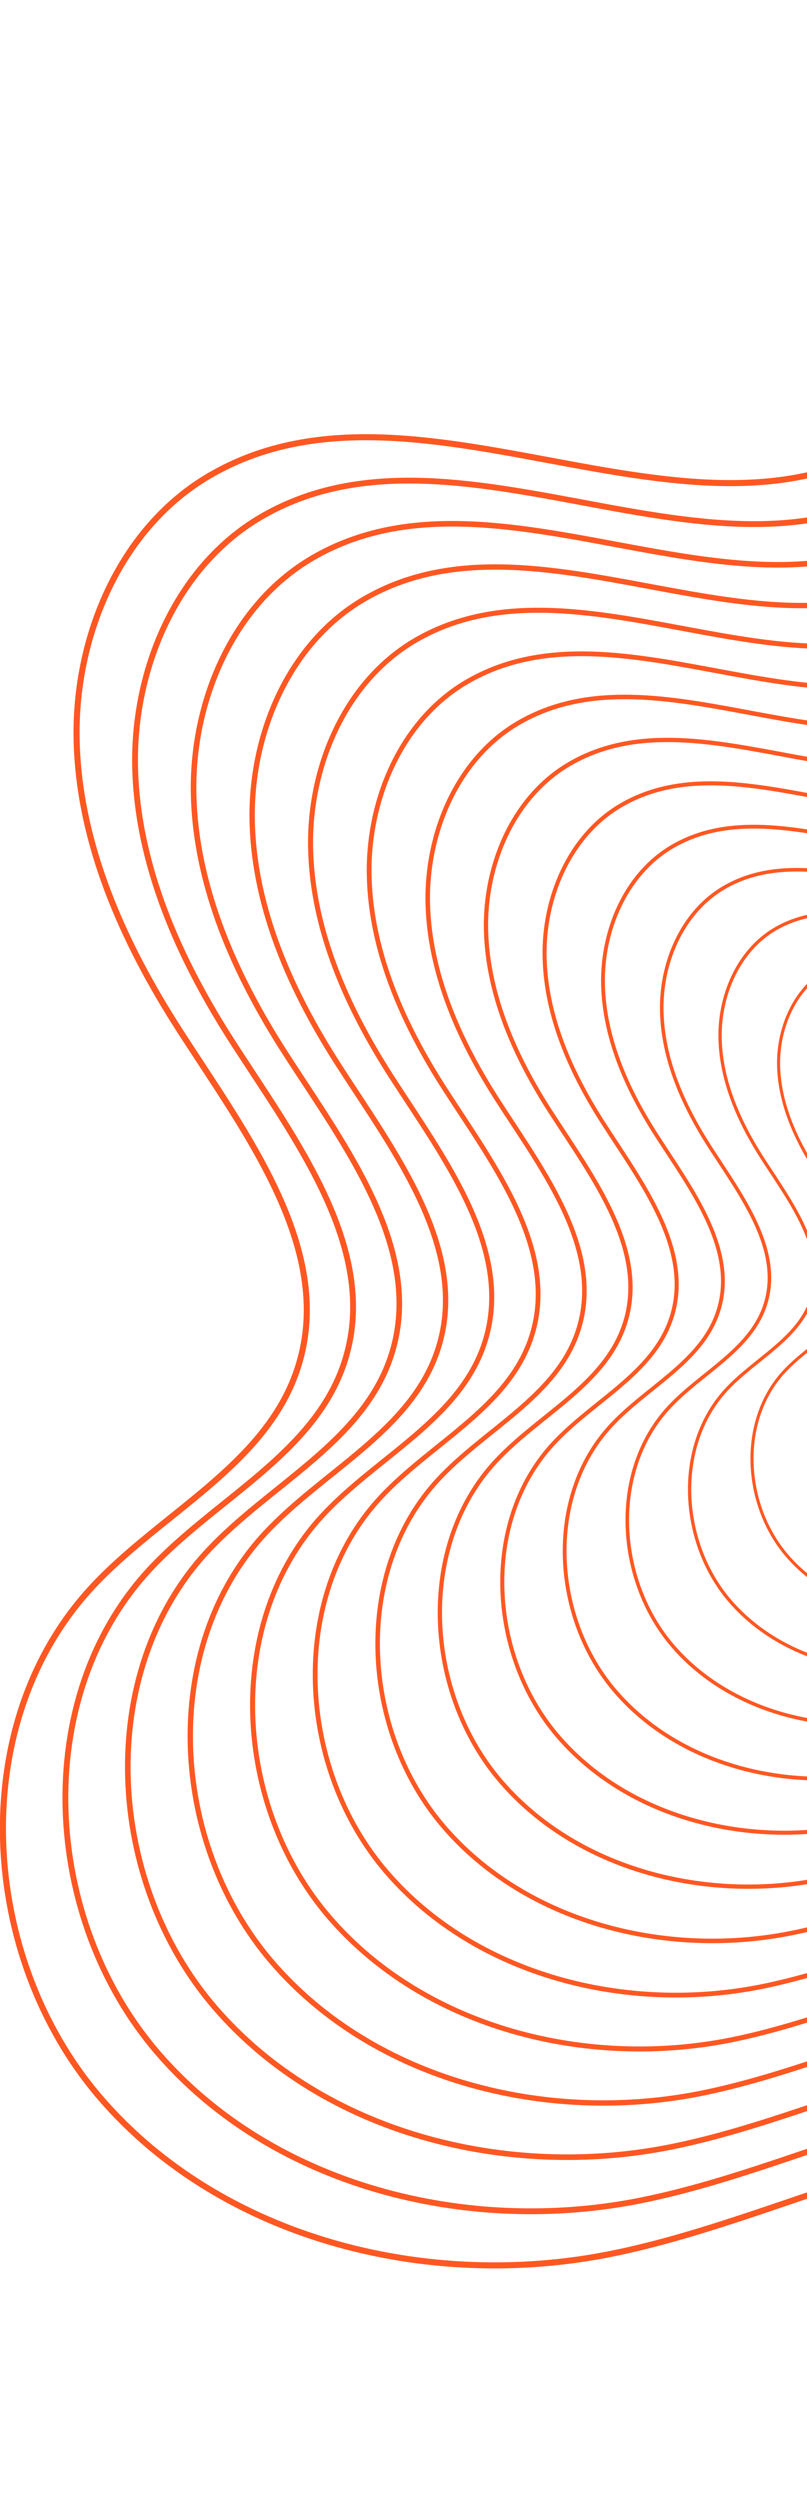 <svg width="114" height="353" viewBox="0 0 114 353" fill="none" xmlns="http://www.w3.org/2000/svg">
<g clip-path="url(#clip0_1018_1174)">
<path d="M189.886 1.021C214.996 -0.913 239.832 19.105 243.266 44.055C245.051 56.965 241.755 70.264 244.193 83.072C247.615 101.052 261.692 115.049 276.411 125.945C291.129 136.841 307.45 146.134 319.021 160.315C330.603 174.495 336.326 195.646 326.632 211.177C317.258 226.204 296.76 231.435 287.558 246.576C272.588 271.195 295.764 305.267 283.072 331.133C276.663 344.192 261.795 351.849 247.249 351.986C232.702 352.123 218.67 345.645 207.397 336.444C194.098 325.594 183.431 310.623 167.339 304.66C141.141 294.966 113.604 312.786 86.216 318.257C60.419 323.419 31.382 316.163 14.203 296.237C-2.976 276.311 -4.91 243.44 12.967 224.133C22.615 213.706 37.322 206.999 41.923 193.551C47.634 176.864 34.862 160.246 25.328 145.413C17.419 133.11 11.182 119.204 10.827 104.588C10.472 89.961 16.927 74.579 29.551 67.186C60.327 49.137 101.827 83.85 130.852 58.67C153.273 39.237 152.506 3.906 189.886 1.021Z" stroke="#FF5722" stroke-width="0.858" stroke-miterlimit="10"/>
<path d="M188.616 10.361C212.387 8.529 235.907 27.483 239.157 51.105C240.84 63.329 237.727 75.918 240.038 88.039C243.277 105.069 256.611 118.311 270.54 128.623C284.468 138.935 299.919 147.736 310.884 161.162C321.848 174.587 327.262 194.604 318.094 209.311C309.213 223.537 289.813 228.493 281.092 242.823C266.923 266.125 288.863 298.389 276.846 322.881C270.78 335.242 256.703 342.487 242.923 342.624C229.154 342.761 215.866 336.615 205.199 327.917C192.61 317.651 182.515 303.47 167.27 297.828C142.469 288.649 116.397 305.519 90.474 310.704C66.05 315.591 38.559 308.724 22.295 289.862C6.02 271 4.2 239.881 21.128 221.603C30.272 211.738 44.19 205.374 48.539 192.659C53.941 176.864 41.855 161.127 32.825 147.084C25.34 135.433 19.434 122.271 19.09 108.434C18.747 94.585 24.87 80.027 36.819 73.023C65.958 55.935 105.249 88.806 132.718 64.965C153.937 46.55 153.216 13.107 188.616 10.372V10.361Z" stroke="#FF5722" stroke-width="0.824" stroke-linecap="round" stroke-linejoin="round"/>
<path d="M187.345 19.7C209.777 17.972 231.969 35.861 235.048 58.144C236.639 69.681 233.698 81.561 235.872 93.006C238.928 109.075 251.518 121.573 264.657 131.313C277.807 141.053 292.388 149.35 302.735 162.02C313.081 174.69 318.197 193.586 309.533 207.469C301.155 220.894 282.843 225.575 274.614 239.103C261.246 261.1 281.95 291.544 270.608 314.652C264.886 326.326 251.598 333.159 238.596 333.285C225.594 333.411 213.062 327.619 202.99 319.402C191.11 309.708 181.577 296.329 167.201 291.007C143.796 282.343 119.189 298.263 94.72 303.15C71.669 307.762 45.734 301.284 30.375 283.476C15.016 265.679 13.299 236.299 29.276 219.051C37.906 209.735 51.033 203.738 55.142 191.732C60.247 176.819 48.836 161.974 40.309 148.721C33.236 137.734 27.674 125.304 27.354 112.245C27.033 99.175 32.801 85.429 44.075 78.826C71.578 62.699 108.648 93.716 134.583 71.226C154.612 53.852 153.925 22.287 187.333 19.711L187.345 19.7Z" stroke="#FF5722" stroke-width="0.79" stroke-linecap="round" stroke-linejoin="round"/>
<path d="M186.075 29.039C207.168 27.414 228.044 44.238 230.928 65.194C232.427 76.044 229.658 87.215 231.706 97.973C234.59 113.081 246.413 124.846 258.774 133.991C271.135 143.147 284.846 150.953 294.586 162.867C304.314 174.781 309.121 192.556 300.984 205.603C293.109 218.239 275.884 222.622 268.147 235.349C255.569 256.03 275.049 284.666 264.382 306.4C258.991 317.376 246.505 323.808 234.281 323.923C222.058 324.037 210.27 318.589 200.804 310.864C189.634 301.754 180.672 289.164 167.144 284.162C145.135 276.014 121.993 290.984 98.977 295.585C77.3 299.922 52.911 293.822 38.467 277.089C24.023 260.345 22.409 232.728 37.437 216.51C45.551 207.755 57.901 202.112 61.758 190.816C66.553 176.796 55.829 162.833 47.818 150.369C41.168 140.034 35.926 128.349 35.629 116.068C35.331 103.776 40.756 90.854 51.354 84.64C77.22 69.475 112.082 98.637 136.471 77.487C155.31 61.143 154.669 31.454 186.075 29.039Z" stroke="#FF5722" stroke-width="0.755" stroke-linecap="round" stroke-linejoin="round"/>
<path d="M184.804 38.379C204.57 36.856 224.107 52.616 226.819 72.245C228.216 82.408 225.629 92.869 227.552 102.952C230.253 117.11 241.332 128.12 252.903 136.692C264.474 145.265 277.327 152.578 286.437 163.737C295.547 174.896 300.057 191.537 292.423 203.761C285.041 215.595 268.914 219.704 261.67 231.618C249.893 250.995 268.136 277.81 258.145 298.16C253.097 308.438 241.4 314.458 229.944 314.572C218.499 314.687 207.454 309.582 198.584 302.349C188.123 293.811 179.723 282.022 167.053 277.341C146.44 269.707 124.763 283.728 103.212 288.042C82.908 292.105 60.064 286.394 46.536 270.714C33.008 255.035 31.497 229.169 45.563 213.97C53.163 205.763 64.734 200.487 68.35 189.901C72.837 176.773 62.799 163.691 55.291 152.017C49.065 142.335 44.155 131.393 43.88 119.891C43.594 108.388 48.688 96.279 58.61 90.454C82.84 76.251 115.493 103.57 138.326 83.758C155.963 68.456 155.367 40.645 184.781 38.379H184.804Z" stroke="#FF5722" stroke-width="0.71" stroke-linecap="round" stroke-linejoin="round"/>
<path d="M183.534 47.729C201.96 46.31 220.181 60.994 222.71 79.306C224.015 88.783 221.6 98.534 223.386 107.931C225.904 121.127 236.227 131.393 247.031 139.393C257.824 147.382 269.807 154.203 278.299 164.618C286.792 175.022 290.992 190.541 283.885 201.941C277.006 212.974 261.967 216.808 255.215 227.91C244.239 245.97 261.235 270.978 251.93 289.954C247.226 299.533 236.319 305.153 225.64 305.256C214.962 305.359 204.673 300.598 196.398 293.856C186.635 285.902 178.818 274.915 167.007 270.543C147.791 263.424 127.579 276.506 107.481 280.523C88.551 284.311 67.251 278.989 54.639 264.362C42.026 249.747 40.618 225.621 53.735 211.463C60.819 203.818 71.6 198.885 74.977 189.031C79.166 176.784 69.804 164.595 62.799 153.711C56.996 144.681 52.418 134.483 52.155 123.759C51.892 113.035 56.63 101.739 65.889 96.314C88.471 83.072 118.926 108.537 140.214 90.065C156.661 75.793 156.1 49.869 183.534 47.752V47.729Z" stroke="#FF5722" stroke-width="0.675" stroke-linecap="round" stroke-linejoin="round"/>
<path d="M182.252 57.069C199.34 55.752 216.244 69.372 218.579 86.356C219.792 95.146 217.549 104.188 219.208 112.909C221.543 125.144 231.123 134.666 241.137 142.083C251.152 149.499 262.253 155.817 270.139 165.477C278.025 175.125 281.916 189.511 275.324 200.087C268.937 210.319 254.997 213.878 248.737 224.179C238.55 240.923 254.322 264.122 245.692 281.713C241.332 290.595 231.214 295.814 221.314 295.905C211.414 295.997 201.869 291.59 194.201 285.33C185.148 277.948 177.891 267.762 166.938 263.71C149.107 257.118 130.371 269.238 111.739 272.958C94.182 276.471 74.427 271.527 62.731 257.976C51.034 244.414 49.729 222.05 61.895 208.911C68.465 201.815 78.468 197.248 81.592 188.104C85.472 176.75 76.785 165.442 70.296 155.348C64.917 146.981 60.67 137.516 60.43 127.57C60.19 117.625 64.585 107.152 73.168 102.116C94.113 89.836 122.348 113.459 142.102 96.325C157.359 83.095 156.832 59.048 182.275 57.091L182.252 57.069Z" stroke="#FF5722" stroke-width="0.641" stroke-linecap="round" stroke-linejoin="round"/>
<path d="M180.981 66.408C196.73 65.195 212.307 77.75 214.47 93.395C215.591 101.499 213.52 109.831 215.054 117.865C217.205 129.15 226.029 137.917 235.266 144.761C244.49 151.594 254.734 157.431 261.99 166.324C269.258 175.217 272.84 188.481 266.763 198.221C260.88 207.652 248.027 210.925 242.247 220.425C232.862 235.864 247.397 257.244 239.432 273.461C235.414 281.656 226.087 286.452 216.965 286.543C207.843 286.635 199.042 282.56 191.969 276.792C183.625 269.994 176.941 260.597 166.847 256.855C150.411 250.777 133.141 261.948 115.962 265.381C99.778 268.62 81.569 264.065 70.788 251.567C60.007 239.069 58.805 218.456 70.01 206.347C76.064 199.812 85.289 195.6 88.173 187.165C91.755 176.693 83.744 166.278 77.758 156.973C72.791 149.259 68.888 140.538 68.659 131.359C68.43 122.191 72.482 112.532 80.402 107.896C99.71 96.577 125.736 118.346 143.945 102.563C158.011 90.362 157.53 68.205 180.97 66.396L180.981 66.408Z" stroke="#FF5722" stroke-width="0.607" stroke-linecap="round" stroke-linejoin="round"/>
<path d="M179.711 75.747C194.121 74.637 208.381 86.128 210.35 100.446C211.368 107.862 209.48 115.485 210.876 122.844C212.845 133.167 220.925 141.202 229.372 147.451C237.818 153.7 247.18 159.045 253.83 167.182C260.479 175.32 263.764 187.463 258.202 196.379C252.823 205.008 241.057 208.007 235.769 216.694C227.174 230.817 240.485 250.388 233.194 265.232C229.52 272.729 220.982 277.124 212.627 277.204C204.272 277.284 196.227 273.565 189.76 268.288C182.126 262.062 176.003 253.467 166.767 250.045C151.728 244.482 135.922 254.703 120.208 257.85C105.398 260.815 88.734 256.649 78.868 245.215C69.003 233.781 67.904 214.908 78.159 203.829C83.698 197.844 92.133 193.998 94.777 186.273C98.05 176.693 90.725 167.159 85.255 158.644C80.711 151.582 77.129 143.605 76.934 135.204C76.728 126.815 80.436 117.98 87.681 113.733C105.352 103.376 129.17 123.302 145.822 108.846C158.687 97.687 158.252 77.407 179.711 75.747Z" stroke="#FF5722" stroke-width="0.572" stroke-linecap="round" stroke-linejoin="round"/>
<path d="M178.441 85.086C191.511 84.079 204.444 94.506 206.241 107.496C207.168 114.214 205.451 121.138 206.722 127.811C208.507 137.173 215.832 144.464 223.5 150.14C231.168 155.817 239.661 160.658 245.692 168.041C251.724 175.423 254.7 186.433 249.652 194.525C244.765 202.353 234.098 205.077 229.303 212.963C221.509 225.781 233.583 243.533 226.968 256.992C223.626 263.79 215.889 267.773 208.312 267.853C200.736 267.922 193.434 264.546 187.562 259.762C180.638 254.108 175.087 246.314 166.698 243.212C153.055 238.165 138.715 247.447 124.454 250.297C111.018 252.986 95.898 249.209 86.948 238.829C77.998 228.448 76.991 211.337 86.308 201.289C91.332 195.864 98.989 192.361 101.381 185.368C104.356 176.682 97.707 168.029 92.74 160.304C88.619 153.894 85.369 146.661 85.186 139.039C85.003 131.428 88.368 123.416 94.937 119.559C110.96 110.163 132.569 128.234 147.688 115.13C159.362 105.001 158.961 86.609 178.429 85.109L178.441 85.086Z" stroke="#FF5722" stroke-width="0.538" stroke-linecap="round" stroke-linejoin="round"/>
<path d="M177.17 94.426C188.913 93.522 200.518 102.884 202.132 114.546C202.968 120.578 201.423 126.792 202.567 132.778C204.169 141.19 210.75 147.726 217.629 152.819C224.507 157.912 232.141 162.261 237.555 168.888C242.968 175.514 245.647 185.403 241.114 192.659C236.731 199.686 227.151 202.136 222.848 209.209C215.855 220.711 226.682 236.654 220.753 248.74C217.755 254.84 210.808 258.423 204.009 258.491C197.211 258.56 190.653 255.527 185.377 251.224C179.162 246.154 174.172 239.149 166.652 236.368C154.406 231.836 141.53 240.168 128.735 242.72C116.672 245.135 103.098 241.736 95.063 232.431C87.029 223.115 86.124 207.744 94.491 198.725C99 193.849 105.879 190.713 108.03 184.43C110.697 176.625 104.734 168.865 100.271 161.929C96.574 156.172 93.655 149.683 93.484 142.839C93.312 136.006 96.334 128.807 102.239 125.35C116.626 116.915 136.025 133.144 149.599 121.367C160.083 112.28 159.717 95.765 177.193 94.414L177.17 94.426Z" stroke="#FF5722" stroke-width="0.504" stroke-linecap="round" stroke-linejoin="round"/>
<path d="M175.9 103.776C186.304 102.975 196.593 111.272 198.012 121.596C198.745 126.941 197.383 132.457 198.401 137.756C199.82 145.207 205.657 150.998 211.746 155.519C217.835 160.04 224.599 163.885 229.395 169.757C234.19 175.628 236.559 184.395 232.542 190.827C228.662 197.053 220.17 199.217 216.359 205.488C210.155 215.686 219.758 229.798 214.505 240.511C211.849 245.924 205.692 249.094 199.66 249.152C193.629 249.209 187.826 246.519 183.156 242.719C177.651 238.221 173.233 232.018 166.561 229.558C155.711 225.54 144.3 232.922 132.958 235.189C122.268 237.329 110.251 234.319 103.132 226.067C96.013 217.815 95.212 204.195 102.617 196.206C106.611 191.892 112.7 189.111 114.612 183.537C116.981 176.624 111.693 169.745 107.733 163.599C104.46 158.506 101.873 152.749 101.724 146.683C101.576 140.629 104.254 134.254 109.484 131.187C122.234 123.713 139.425 138.088 151.442 127.662C160.724 119.604 160.415 104.966 175.9 103.776Z" stroke="#FF5722" stroke-width="0.469" stroke-linecap="round" stroke-linejoin="round"/>
<path d="M174.63 113.115C183.694 112.417 192.656 119.639 193.903 128.646C194.544 133.304 193.354 138.111 194.235 142.724C195.471 149.213 200.553 154.272 205.863 158.197C211.174 162.123 217.068 165.488 221.246 170.604C225.423 175.72 227.495 183.354 223.992 188.962C220.605 194.387 213.211 196.275 209.881 201.746C204.478 210.627 212.845 222.931 208.267 232.27C205.955 236.986 200.587 239.744 195.334 239.801C190.08 239.847 185.022 237.512 180.947 234.193C176.152 230.279 172.295 224.877 166.492 222.725C157.038 219.223 147.093 225.655 137.204 227.635C127.888 229.5 117.415 226.88 111.212 219.692C105.009 212.504 104.311 200.636 110.766 193.666C114.245 189.9 119.556 187.485 121.215 182.633C123.275 176.613 118.663 170.604 115.229 165.259C112.368 160.818 110.125 155.794 109.988 150.518C109.862 145.242 112.185 139.691 116.74 137.012C127.853 130.5 142.835 143.033 153.307 133.945C161.399 126.929 161.124 114.168 174.618 113.127L174.63 113.115Z" stroke="#FF5722" stroke-width="0.435" stroke-linecap="round" stroke-linejoin="round"/>
<path d="M173.347 122.454C181.073 121.859 188.718 128.017 189.771 135.696C190.321 139.668 189.302 143.765 190.057 147.702C191.11 153.242 195.448 157.545 199.969 160.899C204.501 164.252 209.514 167.113 213.085 171.474C216.644 175.834 218.407 182.347 215.431 187.131C212.547 191.755 206.241 193.368 203.402 198.026C198.801 205.603 205.932 216.087 202.017 224.053C200.049 228.07 195.471 230.428 190.996 230.473C186.521 230.519 182.206 228.516 178.738 225.689C174.641 222.347 171.367 217.746 166.412 215.915C158.354 212.928 149.874 218.41 141.45 220.104C133.507 221.695 124.58 219.463 119.292 213.329C114.005 207.194 113.409 197.077 118.914 191.137C121.89 187.932 126.411 185.86 127.819 181.729C129.57 176.59 125.644 171.474 122.714 166.919C120.276 163.13 118.365 158.85 118.251 154.352C118.136 149.854 120.128 145.116 124.008 142.838C133.484 137.287 146.245 147.966 155.184 140.217C162.085 134.231 161.845 123.359 173.347 122.477V122.454Z" stroke="#FF5722" stroke-width="0.389" stroke-linecap="round" stroke-linejoin="round"/>
</g>
<defs>
<clipPath id="clip0_1018_1174">
<rect width="332" height="351.949" fill="white" transform="translate(0 0.461)"/>
</clipPath>
</defs>
</svg>
